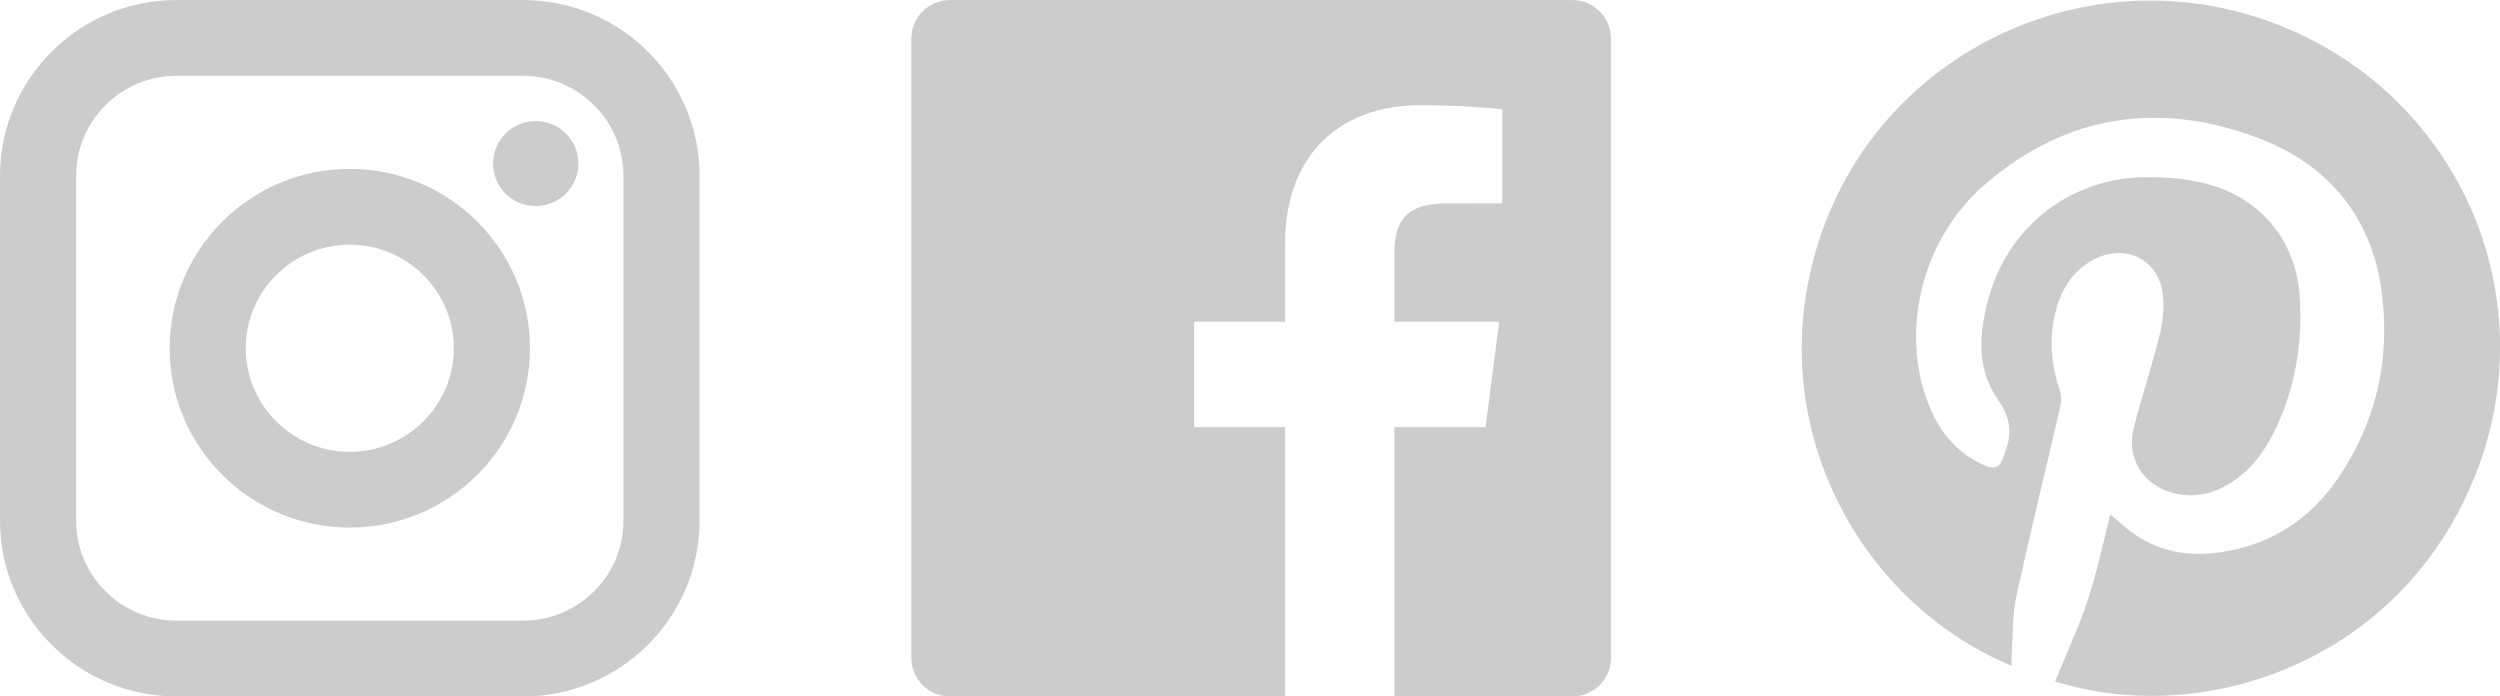<svg width="140" height="39" viewBox="0 0 140 39" fill="none" xmlns="http://www.w3.org/2000/svg">
<path opacity="0.2" d="M78.085 39.001V23.919H83.192L83.956 18.016H78.085V14.256C78.085 12.551 78.56 11.389 81.016 11.389L84.129 11.388V6.123C83.587 6.052 81.729 5.891 79.567 5.891C75.053 5.891 71.963 8.635 71.963 13.671V18.016H66.875V23.919H71.963V39.001H53.199C52.004 39.001 51.036 38.036 51.036 36.847V2.154C51.036 0.966 52.005 0.002 53.199 0.002H88.05C89.244 0.002 90.212 0.966 90.212 2.154V36.847C90.212 38.036 89.244 39.001 88.05 39.001H78.085ZM9.882 39.001C4.433 39.001 -0 34.587 -0 29.163V9.84C-0 4.414 4.433 0.002 9.882 0.002H29.294C34.744 0.002 39.176 4.414 39.176 9.84V29.163C39.176 34.587 34.744 39.001 29.294 39.001H9.882ZM4.264 9.84V29.163C4.264 32.247 6.785 34.756 9.882 34.756H29.294C32.392 34.756 34.913 32.247 34.913 29.163V9.84C34.913 6.755 32.392 4.246 29.294 4.246H9.882C6.785 4.246 4.264 6.755 4.264 9.84ZM115.085 38.161C115.707 36.631 116.415 35.123 116.933 33.552C117.453 31.975 117.786 30.335 118.177 28.816C118.512 29.098 118.85 29.397 119.204 29.675C121.043 31.121 123.123 31.262 125.302 30.74C127.618 30.186 129.448 28.878 130.804 26.957C133.095 23.707 133.904 20.031 133.35 16.162C132.776 12.162 130.397 9.267 126.667 7.81C121.047 5.614 115.718 6.353 111.102 10.377C107.553 13.473 106.36 18.722 108.067 22.808C108.659 24.225 109.594 25.337 111.009 26.005C111.726 26.344 112.031 26.205 112.237 25.46C112.254 25.404 112.272 25.349 112.293 25.295C112.69 24.252 112.598 23.395 111.89 22.387C110.602 20.552 110.832 18.427 111.453 16.391C112.632 12.531 116.097 9.955 120.161 9.919C121.249 9.908 122.37 10.002 123.424 10.257C126.559 11.019 128.583 13.433 128.786 16.633C128.949 19.199 128.546 21.693 127.425 24.037C126.871 25.197 126.137 26.229 125.047 26.958C124.023 27.645 122.903 27.922 121.688 27.605C120.013 27.17 119.064 25.649 119.487 23.98C119.926 22.252 120.494 20.555 120.924 18.824C121.106 18.092 121.202 17.297 121.127 16.551C120.924 14.52 118.996 13.574 117.194 14.565C115.932 15.259 115.324 16.419 115.042 17.763C114.752 19.146 114.892 20.511 115.345 21.852C115.436 22.123 115.449 22.456 115.385 22.733C114.566 26.287 113.691 29.829 112.915 33.392C112.688 34.431 112.73 35.53 112.655 36.602C112.641 36.807 112.653 37.014 112.653 37.288C104.032 33.701 98.419 23.48 101.989 13.098C105.519 2.829 116.941 -2.548 127.225 1.254C137.539 5.066 142.64 16.395 138.642 26.55C135.353 34.906 127.668 38.97 120.476 38.97C118.618 38.97 116.793 38.699 115.085 38.161ZM9.498 19.501C9.498 13.963 14.025 9.457 19.588 9.457C25.151 9.457 29.678 13.963 29.678 19.501C29.678 25.039 25.151 29.545 19.588 29.545C14.025 29.545 9.498 25.039 9.498 19.501ZM13.761 19.501C13.761 22.699 16.376 25.301 19.588 25.301C22.8 25.301 25.414 22.699 25.414 19.501C25.414 16.303 22.8 13.701 19.588 13.701C16.376 13.701 13.761 16.303 13.761 19.501ZM27.61 9.16C27.61 7.845 28.68 6.78 30 6.78C31.32 6.78 32.39 7.845 32.39 9.16C32.39 10.474 31.32 11.54 30 11.54C28.68 11.54 27.61 10.474 27.61 9.16Z" fill="black"/>
</svg>
